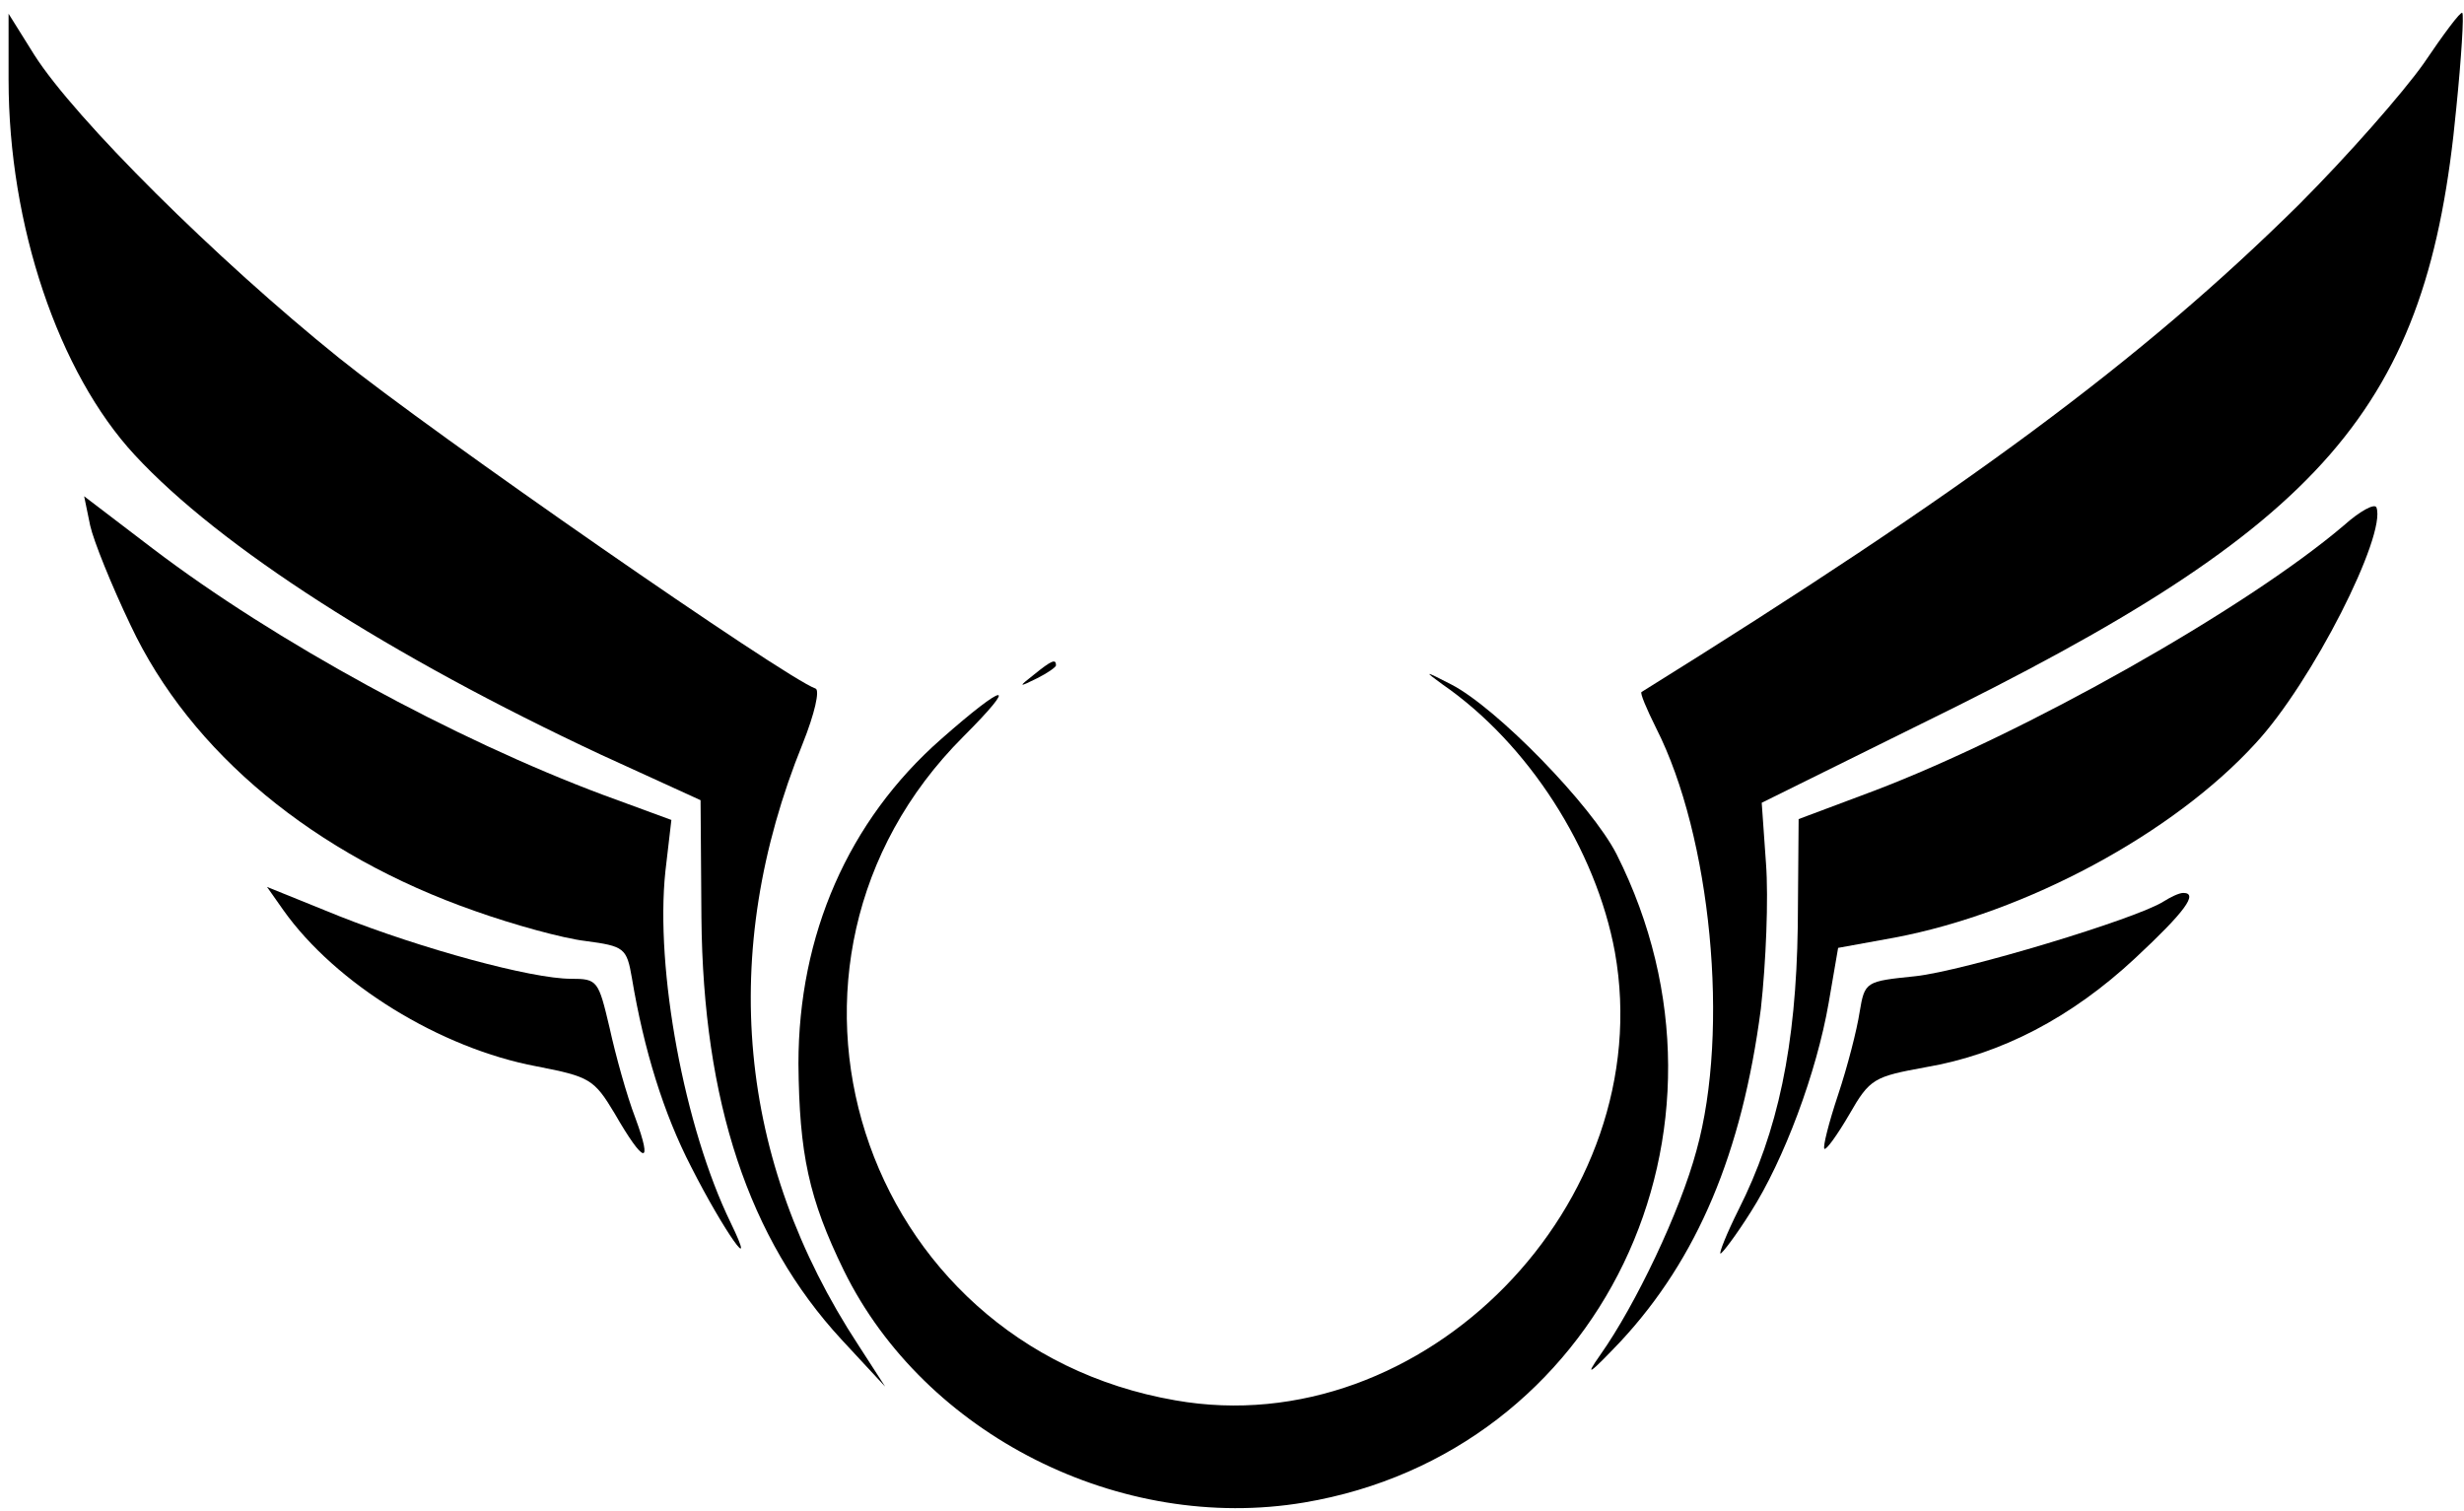 <?xml version="1.0" standalone="no"?>
<!DOCTYPE svg PUBLIC "-//W3C//DTD SVG 20010904//EN"
 "http://www.w3.org/TR/2001/REC-SVG-20010904/DTD/svg10.dtd">
<svg version="1.0" xmlns="http://www.w3.org/2000/svg"
 width="287pt" height="176pt" viewBox="0 0 287 176"
 preserveAspectRatio="xMidYMid meet">

<g transform="translate(0,176) scale(0.1,-0.1)"
fill="#000000" stroke="none">
<path d="M2823 1686 c-24 -34 -89 -108 -145 -164 -184 -182 -390 -334 -766
-568 -2 -1 6 -20 17 -42 64 -126 86 -352 47 -492 -19 -71 -71 -180 -112 -238
-19 -27 -13 -23 24 16 89 96 141 219 163 387 6 54 9 129 6 169 l-5 71 186 92
c472 231 590 367 623 717 6 59 9 109 7 111 -2 2 -22 -25 -45 -59z"/>
<path d="M10 1667 c0 -169 58 -341 147 -437 99 -107 297 -234 543 -349 l116
-53 1 -137 c2 -214 55 -374 163 -491 l51 -55 -31 48 c-141 215 -164 457 -65
701 14 35 20 62 15 64 -35 12 -447 298 -555 385 -143 115 -308 279 -355 353
l-30 48 0 -77z"/>
<path d="M105 1148 c4 -18 25 -70 47 -116 70 -149 215 -268 401 -333 45 -16
103 -32 129 -35 45 -6 48 -8 54 -43 14 -84 37 -158 69 -220 38 -75 79 -133 46
-65 -54 111 -88 295 -76 409 l7 60 -79 29 c-174 65 -383 179 -525 287 l-80 61
7 -34z"/>
<path d="M2730 1148 c-114 -97 -371 -242 -547 -309 l-88 -33 -1 -125 c-2 -139
-23 -239 -69 -330 -14 -28 -23 -51 -21 -51 2 0 18 21 35 48 39 61 77 163 91
244 l11 64 66 12 c153 29 324 121 420 226 66 71 153 243 141 275 -2 5 -19 -4
-38 -21z"/>
<path d="M1204 974 c-18 -14 -18 -15 4 -4 12 6 22 13 22 15 0 8 -5 6 -26 -11z"/>
<path d="M1680 963 c100 -69 179 -192 201 -312 52 -292 -223 -573 -512 -522
-369 64 -511 509 -247 773 66 66 50 64 -26 -3 -108 -95 -166 -228 -166 -378 1
-105 12 -157 53 -241 94 -191 322 -306 536 -270 345 58 526 433 364 755 -29
57 -140 171 -193 198 -31 16 -32 16 -10 0z"/>
<path d="M330 700 c61 -86 183 -161 295 -182 62 -12 67 -15 91 -55 34 -59 45
-62 24 -5 -10 26 -23 73 -30 105 -13 55 -14 57 -45 57 -46 0 -174 35 -270 73
l-84 34 19 -27z"/>
<path d="M2520 710 c-31 -20 -233 -81 -289 -87 -58 -6 -59 -6 -65 -42 -3 -20
-14 -63 -25 -96 -11 -33 -18 -61 -16 -63 2 -2 15 16 29 40 24 42 29 44 89 55
88 15 170 58 244 127 58 54 74 76 56 76 -5 0 -15 -5 -23 -10z"/>
</g>
</svg>

